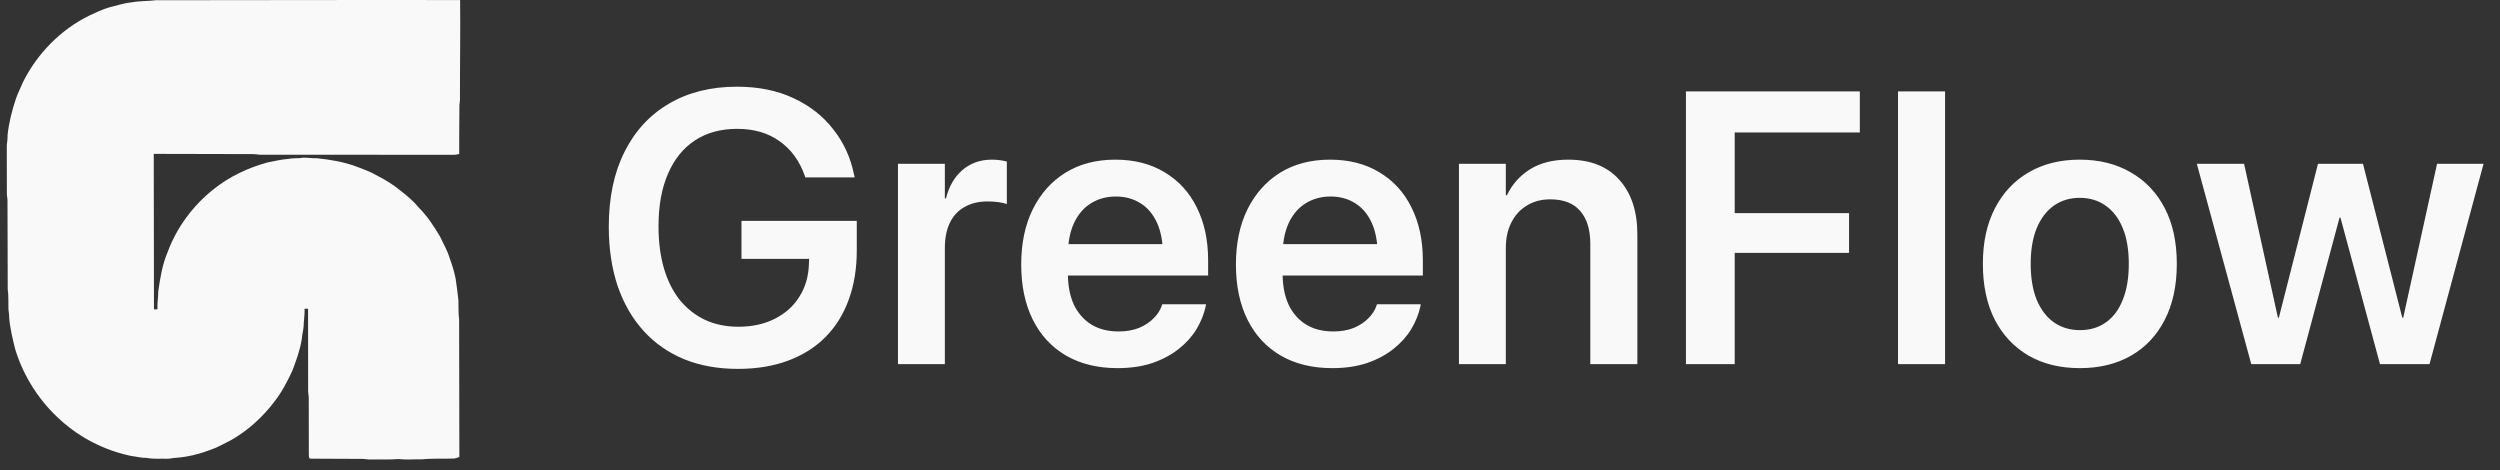 <svg width="186" height="35" viewBox="0 0 186 35" fill="none" xmlns="http://www.w3.org/2000/svg">
<rect x="0" y="0" width="186" height="35" fill="#333333" stroke="none"/>
<g clip-path="url(#clip0_24_192)">
<path d="M9.79 0.176C10.392 0.062 11 0.091 11.602 0.017C19.148 0.017 26.693 -0.012 34.232 0.005C34.261 2.437 34.215 4.863 34.221 7.295C34.238 7.465 34.193 7.63 34.181 7.795C34.164 9.017 34.164 11.454 34.164 11.454C34.164 11.454 33.909 11.522 33.778 11.517C28.954 11.522 24.131 11.517 19.312 11.511C19.142 11.494 18.977 11.46 18.812 11.465C16.352 11.465 13.892 11.448 11.438 11.448C11.449 15.283 11.455 19.124 11.455 22.959C11.511 23.084 11.614 23.016 11.716 22.993C11.688 22.556 11.779 22.124 11.773 21.687C11.915 20.681 12.08 19.664 12.483 18.727C13.153 16.92 14.347 15.318 15.847 14.113C17.04 13.147 18.454 12.477 19.932 12.079C20.437 11.988 20.932 11.857 21.449 11.823C21.818 11.744 22.199 11.801 22.568 11.732C22.898 11.715 23.227 11.795 23.557 11.772C24.54 11.869 25.528 12.034 26.466 12.374C27.028 12.585 27.602 12.789 28.113 13.096C28.727 13.409 29.323 13.784 29.852 14.227C30.329 14.602 30.795 14.988 31.176 15.465C31.801 16.09 32.284 16.834 32.733 17.59C32.988 18.124 33.289 18.641 33.46 19.221C33.642 19.709 33.789 20.204 33.897 20.715C33.982 21.255 34.039 21.795 34.107 22.334C34.124 22.812 34.09 23.289 34.159 23.766C34.164 27.181 34.176 30.59 34.176 33.999C34.056 34.044 33.937 34.084 33.812 34.112C33.011 34.147 32.198 34.09 31.392 34.175C30.806 34.163 30.221 34.22 29.636 34.152C28.954 34.209 28.255 34.175 27.568 34.186C27.318 34.198 27.074 34.124 26.824 34.141C25.562 34.141 24.301 34.124 23.04 34.124C23 34.038 22.977 33.942 22.977 33.845C22.977 32.425 22.977 31.005 22.971 29.578C22.971 29.431 22.932 29.289 22.926 29.147C22.926 27.09 22.926 25.027 22.92 22.971C22.852 22.971 22.721 22.971 22.659 22.971C22.682 23.408 22.596 23.834 22.591 24.272C22.568 24.579 22.477 24.88 22.46 25.192C22.335 26.005 22.051 26.789 21.761 27.556C21.392 28.357 20.983 29.147 20.443 29.846C19.568 31.005 18.477 32.01 17.216 32.732C16.671 33.01 16.136 33.317 15.551 33.505C14.767 33.806 13.943 33.993 13.108 34.061C12.881 34.056 12.659 34.141 12.426 34.129C11.926 34.112 11.415 34.169 10.915 34.067C10.517 34.078 10.131 33.965 9.739 33.919C7.813 33.516 5.989 32.595 4.529 31.277C2.949 29.874 1.767 28.039 1.143 26.022C0.944 25.232 0.745 24.431 0.682 23.618C0.694 23.368 0.62 23.13 0.625 22.88C0.625 22.527 0.625 22.17 0.608 21.817C0.552 21.533 0.58 21.238 0.574 20.948C0.569 18.942 0.563 16.937 0.557 14.931C0.563 14.744 0.5 14.562 0.512 14.374C0.518 13.181 0.495 11.994 0.506 10.801C0.54 10.551 0.569 10.306 0.563 10.051C0.66 9.13 0.887 8.232 1.182 7.352C1.33 6.914 1.546 6.511 1.722 6.085C2.779 3.977 4.517 2.204 6.642 1.159C7.137 0.937 7.62 0.687 8.142 0.545C8.688 0.415 9.227 0.227 9.79 0.176Z" fill="#F9F9F9"/>
</g>
<path d="M54.899 27.445C53.418 27.445 52.087 27.206 50.905 26.728C49.724 26.24 48.716 25.537 47.882 24.618C47.047 23.7 46.405 22.589 45.955 21.286C45.515 19.973 45.294 18.501 45.294 16.87V16.856C45.294 14.7 45.684 12.848 46.462 11.302C47.24 9.745 48.341 8.55 49.766 7.716C51.2 6.872 52.888 6.45 54.829 6.45C56.432 6.45 57.838 6.736 59.047 7.308C60.257 7.87 61.241 8.644 62 9.628C62.769 10.603 63.28 11.714 63.533 12.961L63.589 13.2H59.919L59.863 13.045C59.478 11.958 58.855 11.109 57.992 10.5C57.139 9.891 56.09 9.586 54.843 9.586C53.624 9.586 52.579 9.872 51.707 10.444C50.835 11.016 50.165 11.845 49.696 12.933C49.227 14.011 48.993 15.309 48.993 16.828V16.842C48.993 18.005 49.129 19.05 49.401 19.978C49.672 20.897 50.066 21.679 50.582 22.326C51.107 22.964 51.735 23.456 52.466 23.803C53.197 24.14 54.022 24.309 54.941 24.309C55.963 24.309 56.863 24.112 57.641 23.718C58.428 23.325 59.042 22.771 59.483 22.059C59.933 21.347 60.167 20.517 60.186 19.57L60.2 19.261H55.166V16.434H63.744V18.628C63.744 19.997 63.542 21.225 63.139 22.312C62.745 23.4 62.164 24.328 61.396 25.096C60.636 25.856 59.708 26.437 58.611 26.84C57.524 27.243 56.286 27.445 54.899 27.445ZM66.809 27.093V12.187H70.297V14.761H70.381C70.606 13.861 71.014 13.158 71.605 12.652C72.205 12.136 72.936 11.878 73.798 11.878C74.014 11.878 74.22 11.892 74.417 11.92C74.614 11.948 74.778 11.981 74.909 12.019V15.183C74.769 15.126 74.567 15.08 74.305 15.042C74.051 15.005 73.775 14.986 73.475 14.986C72.819 14.986 72.251 15.122 71.773 15.394C71.295 15.656 70.93 16.045 70.677 16.561C70.423 17.076 70.297 17.704 70.297 18.445V27.093H66.809ZM83.15 27.389C81.659 27.389 80.375 27.075 79.297 26.446C78.228 25.818 77.408 24.928 76.836 23.775C76.264 22.622 75.978 21.258 75.978 19.683V19.669C75.978 18.103 76.264 16.739 76.836 15.576C77.417 14.405 78.228 13.495 79.269 12.848C80.318 12.201 81.556 11.878 82.981 11.878C84.396 11.878 85.62 12.192 86.651 12.82C87.692 13.439 88.489 14.311 89.042 15.436C89.604 16.561 89.885 17.873 89.885 19.373V20.498H77.708V18.164H88.212L86.525 20.343V18.994C86.525 18.018 86.374 17.208 86.075 16.561C85.775 15.914 85.362 15.431 84.837 15.112C84.312 14.784 83.707 14.62 83.023 14.62C82.329 14.62 81.711 14.789 81.167 15.126C80.632 15.454 80.211 15.947 79.901 16.603C79.601 17.259 79.451 18.056 79.451 18.994V20.343C79.451 21.253 79.601 22.031 79.901 22.678C80.211 23.315 80.647 23.807 81.209 24.154C81.772 24.492 82.442 24.66 83.22 24.66C83.801 24.66 84.312 24.572 84.753 24.393C85.193 24.206 85.554 23.967 85.835 23.676C86.126 23.386 86.328 23.072 86.44 22.734L86.468 22.636H89.731L89.703 22.79C89.581 23.362 89.356 23.925 89.028 24.478C88.699 25.021 88.259 25.514 87.706 25.954C87.153 26.395 86.496 26.746 85.737 27.009C84.978 27.262 84.115 27.389 83.15 27.389ZM99.124 27.389C97.634 27.389 96.349 27.075 95.271 26.446C94.202 25.818 93.382 24.928 92.81 23.775C92.238 22.622 91.953 21.258 91.953 19.683V19.669C91.953 18.103 92.238 16.739 92.81 15.576C93.391 14.405 94.202 13.495 95.243 12.848C96.293 12.201 97.53 11.878 98.955 11.878C100.371 11.878 101.594 12.192 102.626 12.82C103.666 13.439 104.463 14.311 105.016 15.436C105.579 16.561 105.86 17.873 105.86 19.373V20.498H93.682V18.164H104.186L102.499 20.343V18.994C102.499 18.018 102.349 17.208 102.049 16.561C101.749 15.914 101.337 15.431 100.812 15.112C100.287 14.784 99.682 14.62 98.998 14.62C98.304 14.62 97.685 14.789 97.141 15.126C96.607 15.454 96.185 15.947 95.876 16.603C95.576 17.259 95.426 18.056 95.426 18.994V20.343C95.426 21.253 95.576 22.031 95.876 22.678C96.185 23.315 96.621 23.807 97.184 24.154C97.746 24.492 98.416 24.66 99.195 24.66C99.776 24.66 100.287 24.572 100.727 24.393C101.168 24.206 101.529 23.967 101.81 23.676C102.101 23.386 102.302 23.072 102.415 22.734L102.443 22.636H105.705L105.677 22.79C105.555 23.362 105.33 23.925 105.002 24.478C104.674 25.021 104.233 25.514 103.68 25.954C103.127 26.395 102.471 26.746 101.712 27.009C100.952 27.262 100.09 27.389 99.124 27.389ZM108.546 27.093V12.187H112.033V14.522H112.118C112.502 13.716 113.074 13.073 113.833 12.595C114.602 12.117 115.549 11.878 116.674 11.878C118.314 11.878 119.58 12.375 120.47 13.369C121.37 14.362 121.82 15.722 121.82 17.447V27.093H118.319V18.15C118.319 17.09 118.07 16.275 117.574 15.703C117.077 15.122 116.331 14.831 115.338 14.831C114.672 14.831 114.091 14.986 113.594 15.295C113.097 15.595 112.713 16.017 112.441 16.561C112.169 17.095 112.033 17.723 112.033 18.445V27.093H108.546ZM125.434 27.093V6.802H138.371V9.853H129.062V15.858H137.57V18.811H129.062V27.093H125.434ZM141.212 27.093V6.802H144.713V27.093H141.212ZM154.74 27.389C153.277 27.389 152.007 27.079 150.929 26.46C149.851 25.832 149.012 24.942 148.412 23.789C147.821 22.626 147.526 21.243 147.526 19.64V19.612C147.526 18.018 147.826 16.645 148.426 15.492C149.026 14.33 149.865 13.439 150.943 12.82C152.021 12.192 153.282 11.878 154.726 11.878C156.179 11.878 157.444 12.192 158.522 12.82C159.61 13.439 160.454 14.325 161.054 15.478C161.654 16.631 161.954 18.009 161.954 19.612V19.64C161.954 21.253 161.654 22.64 161.054 23.803C160.463 24.956 159.629 25.842 158.551 26.46C157.472 27.079 156.202 27.389 154.74 27.389ZM154.754 24.562C155.494 24.562 156.137 24.37 156.68 23.985C157.224 23.601 157.641 23.043 157.932 22.312C158.232 21.572 158.382 20.681 158.382 19.64V19.612C158.382 18.581 158.232 17.7 157.932 16.969C157.632 16.237 157.205 15.68 156.652 15.295C156.108 14.911 155.466 14.719 154.726 14.719C154.004 14.719 153.366 14.911 152.813 15.295C152.269 15.68 151.843 16.237 151.534 16.969C151.234 17.7 151.084 18.581 151.084 19.612V19.64C151.084 20.681 151.234 21.572 151.534 22.312C151.843 23.043 152.269 23.601 152.813 23.985C153.366 24.37 154.013 24.562 154.754 24.562ZM167.494 27.093L163.444 12.187H166.96L169.477 23.634H169.547L172.458 12.187H175.805L178.73 23.634H178.8L181.317 12.187H184.776L180.755 27.093H177.07L174.131 16.195H174.061L171.136 27.093H167.494Z" fill="#F9F9F9"/>
<defs>
<clipPath id="clip0_24_192">
<rect width="33.749" height="34.187" fill="white" transform="translate(0.5)"/>
</clipPath>
</defs>
</svg>
